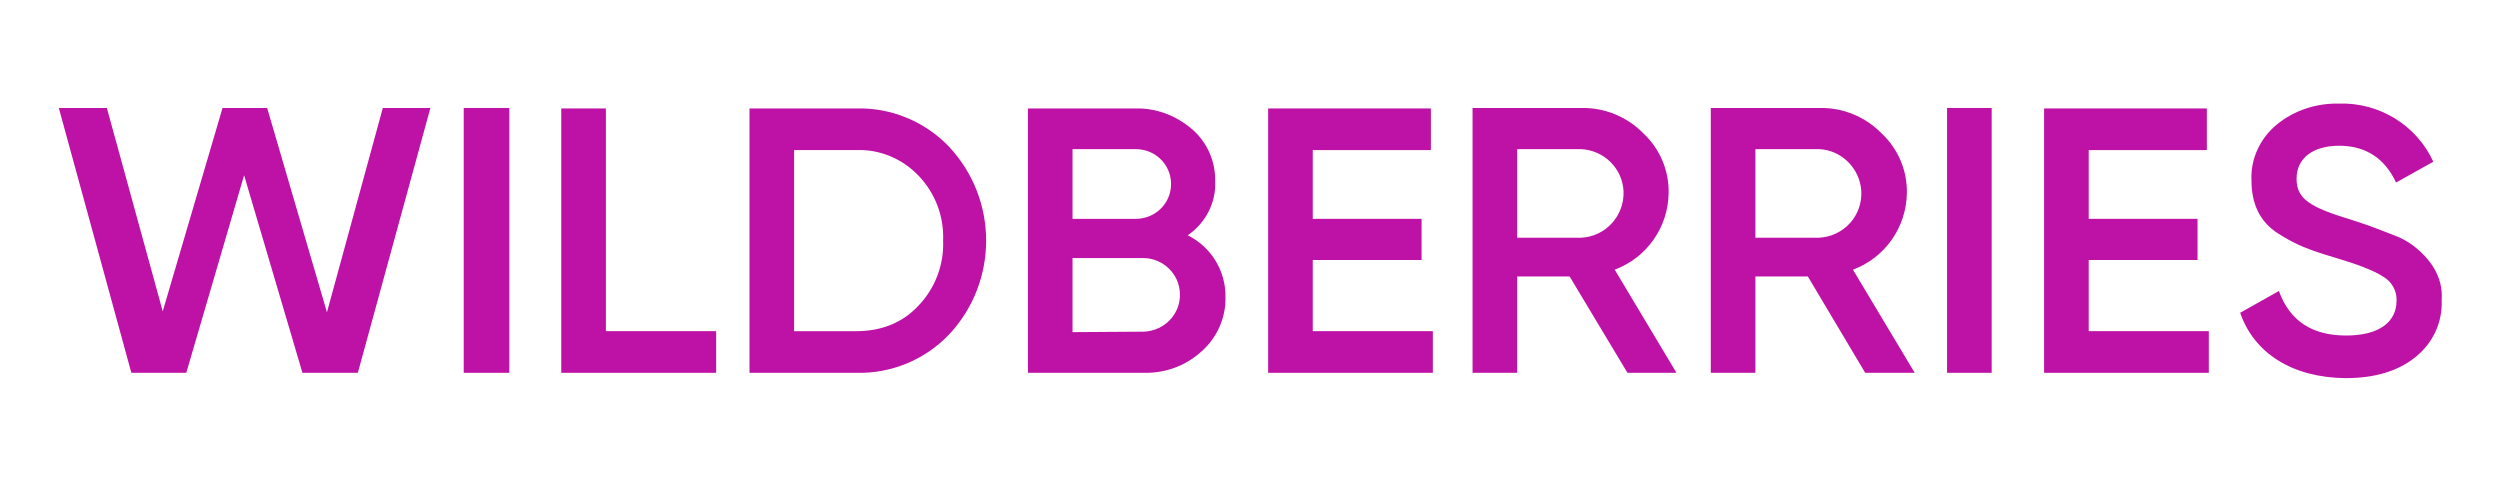 <svg width="266" height="51" viewBox="0 0 266 51" fill="none" xmlns="http://www.w3.org/2000/svg">
<path d="M13.977 39.667L6.258 11.488H11.369L17.315 33.124L23.678 11.488H28.424L34.788 33.227L40.733 11.488H45.793L38.074 39.667H32.18L25.973 18.648L19.819 39.667H13.977Z" fill="#BE11A5"/>
<path d="M49.34 11.488H54.19V39.667H49.34V11.488Z" fill="#BE11A5"/>
<path d="M64.465 35.236H76.2V39.667H59.719V11.54H64.465V35.236Z" fill="#BE11A5"/>
<path d="M91.116 11.54C94.819 11.437 98.418 12.931 100.974 15.609C106.242 21.224 106.242 29.982 100.974 35.597C98.418 38.276 94.819 39.77 91.116 39.667H79.746V11.54H91.116ZM91.116 35.237C93.828 35.237 96.071 34.309 97.74 32.506C99.513 30.652 100.452 28.128 100.348 25.603C100.452 23.027 99.513 20.555 97.74 18.7C96.019 16.897 93.62 15.867 91.116 15.97H84.492V35.237H91.116Z" fill="#BE11A5"/>
<path d="M130.39 31.63C130.442 33.794 129.504 35.906 127.887 37.349C126.218 38.894 124.027 39.718 121.732 39.667H109.371V11.539H120.846C123.036 11.488 125.175 12.312 126.844 13.755C128.461 15.146 129.347 17.206 129.295 19.318C129.399 21.585 128.252 23.748 126.374 25.036C128.878 26.273 130.442 28.849 130.39 31.63ZM114.117 15.867V23.285H120.846C122.932 23.285 124.601 21.636 124.601 19.576C124.601 17.515 122.932 15.867 120.846 15.867H114.117ZM121.732 35.288C123.923 35.185 125.644 33.382 125.54 31.218C125.488 29.158 123.766 27.509 121.732 27.458H114.117V35.339L121.732 35.288Z" fill="#BE11A5"/>
<path d="M139.676 35.236H152.454V39.667H134.93V11.54H152.246V15.97H139.676V23.285H151.255V27.664H139.676V35.236Z" fill="#BE11A5"/>
<path d="M173.161 39.667L167.007 29.415H161.426V39.667H156.68V11.488H168.259C170.71 11.436 173.109 12.415 174.83 14.167C176.604 15.815 177.595 18.133 177.542 20.554C177.49 24.16 175.248 27.406 171.805 28.694L178.377 39.667H173.161ZM161.426 15.867V25.294H168.206C170.814 25.191 172.848 22.976 172.744 20.348C172.64 17.927 170.658 15.97 168.206 15.867H161.426Z" fill="#BE11A5"/>
<path d="M198.457 39.667L192.354 29.415H186.774V39.667H182.027V11.488H193.606C196.058 11.436 198.457 12.415 200.178 14.167C201.951 15.815 202.942 18.133 202.89 20.554C202.838 24.16 200.595 27.406 197.153 28.694L203.725 39.667H198.457ZM186.774 15.867V25.294H193.554C196.214 25.139 198.196 22.924 198.04 20.297C197.883 17.927 195.953 15.97 193.554 15.867H186.774Z" fill="#BE11A5"/>
<path d="M207.168 11.488H211.914V39.667H207.168V11.488Z" fill="#BE11A5"/>
<path d="M222.238 35.236H235.017V39.667H217.492V11.54H234.808V15.97H222.238V23.285H233.817V27.664H222.238V35.236Z" fill="#BE11A5"/>
<path d="M238.355 33.279L242.476 30.961C243.623 34.155 246.023 35.7 249.621 35.7C253.22 35.7 254.994 34.206 254.994 31.991C255.046 30.961 254.472 29.93 253.533 29.415C252.594 28.797 250.873 28.128 248.422 27.406C245.657 26.582 244.301 26.067 242.372 24.831C240.442 23.594 239.555 21.688 239.555 19.164C239.451 16.897 240.494 14.682 242.267 13.24C244.093 11.746 246.44 10.973 248.839 11.024C253.168 10.87 257.132 13.343 258.905 17.206L254.941 19.421C253.742 16.846 251.708 15.506 248.891 15.506C246.075 15.506 244.354 16.846 244.354 19.009C244.354 21.173 245.762 22.049 250.195 23.388C251.29 23.749 252.073 24.006 252.594 24.212C253.116 24.418 253.846 24.676 254.733 25.037C255.463 25.294 256.193 25.706 256.819 26.17C258.332 27.355 260.001 29.261 259.792 31.94C259.896 34.309 258.853 36.524 256.975 38.018C255.098 39.512 252.646 40.233 249.569 40.233C243.884 40.182 239.816 37.555 238.355 33.279Z" fill="#BE11A5"/>
</svg>

